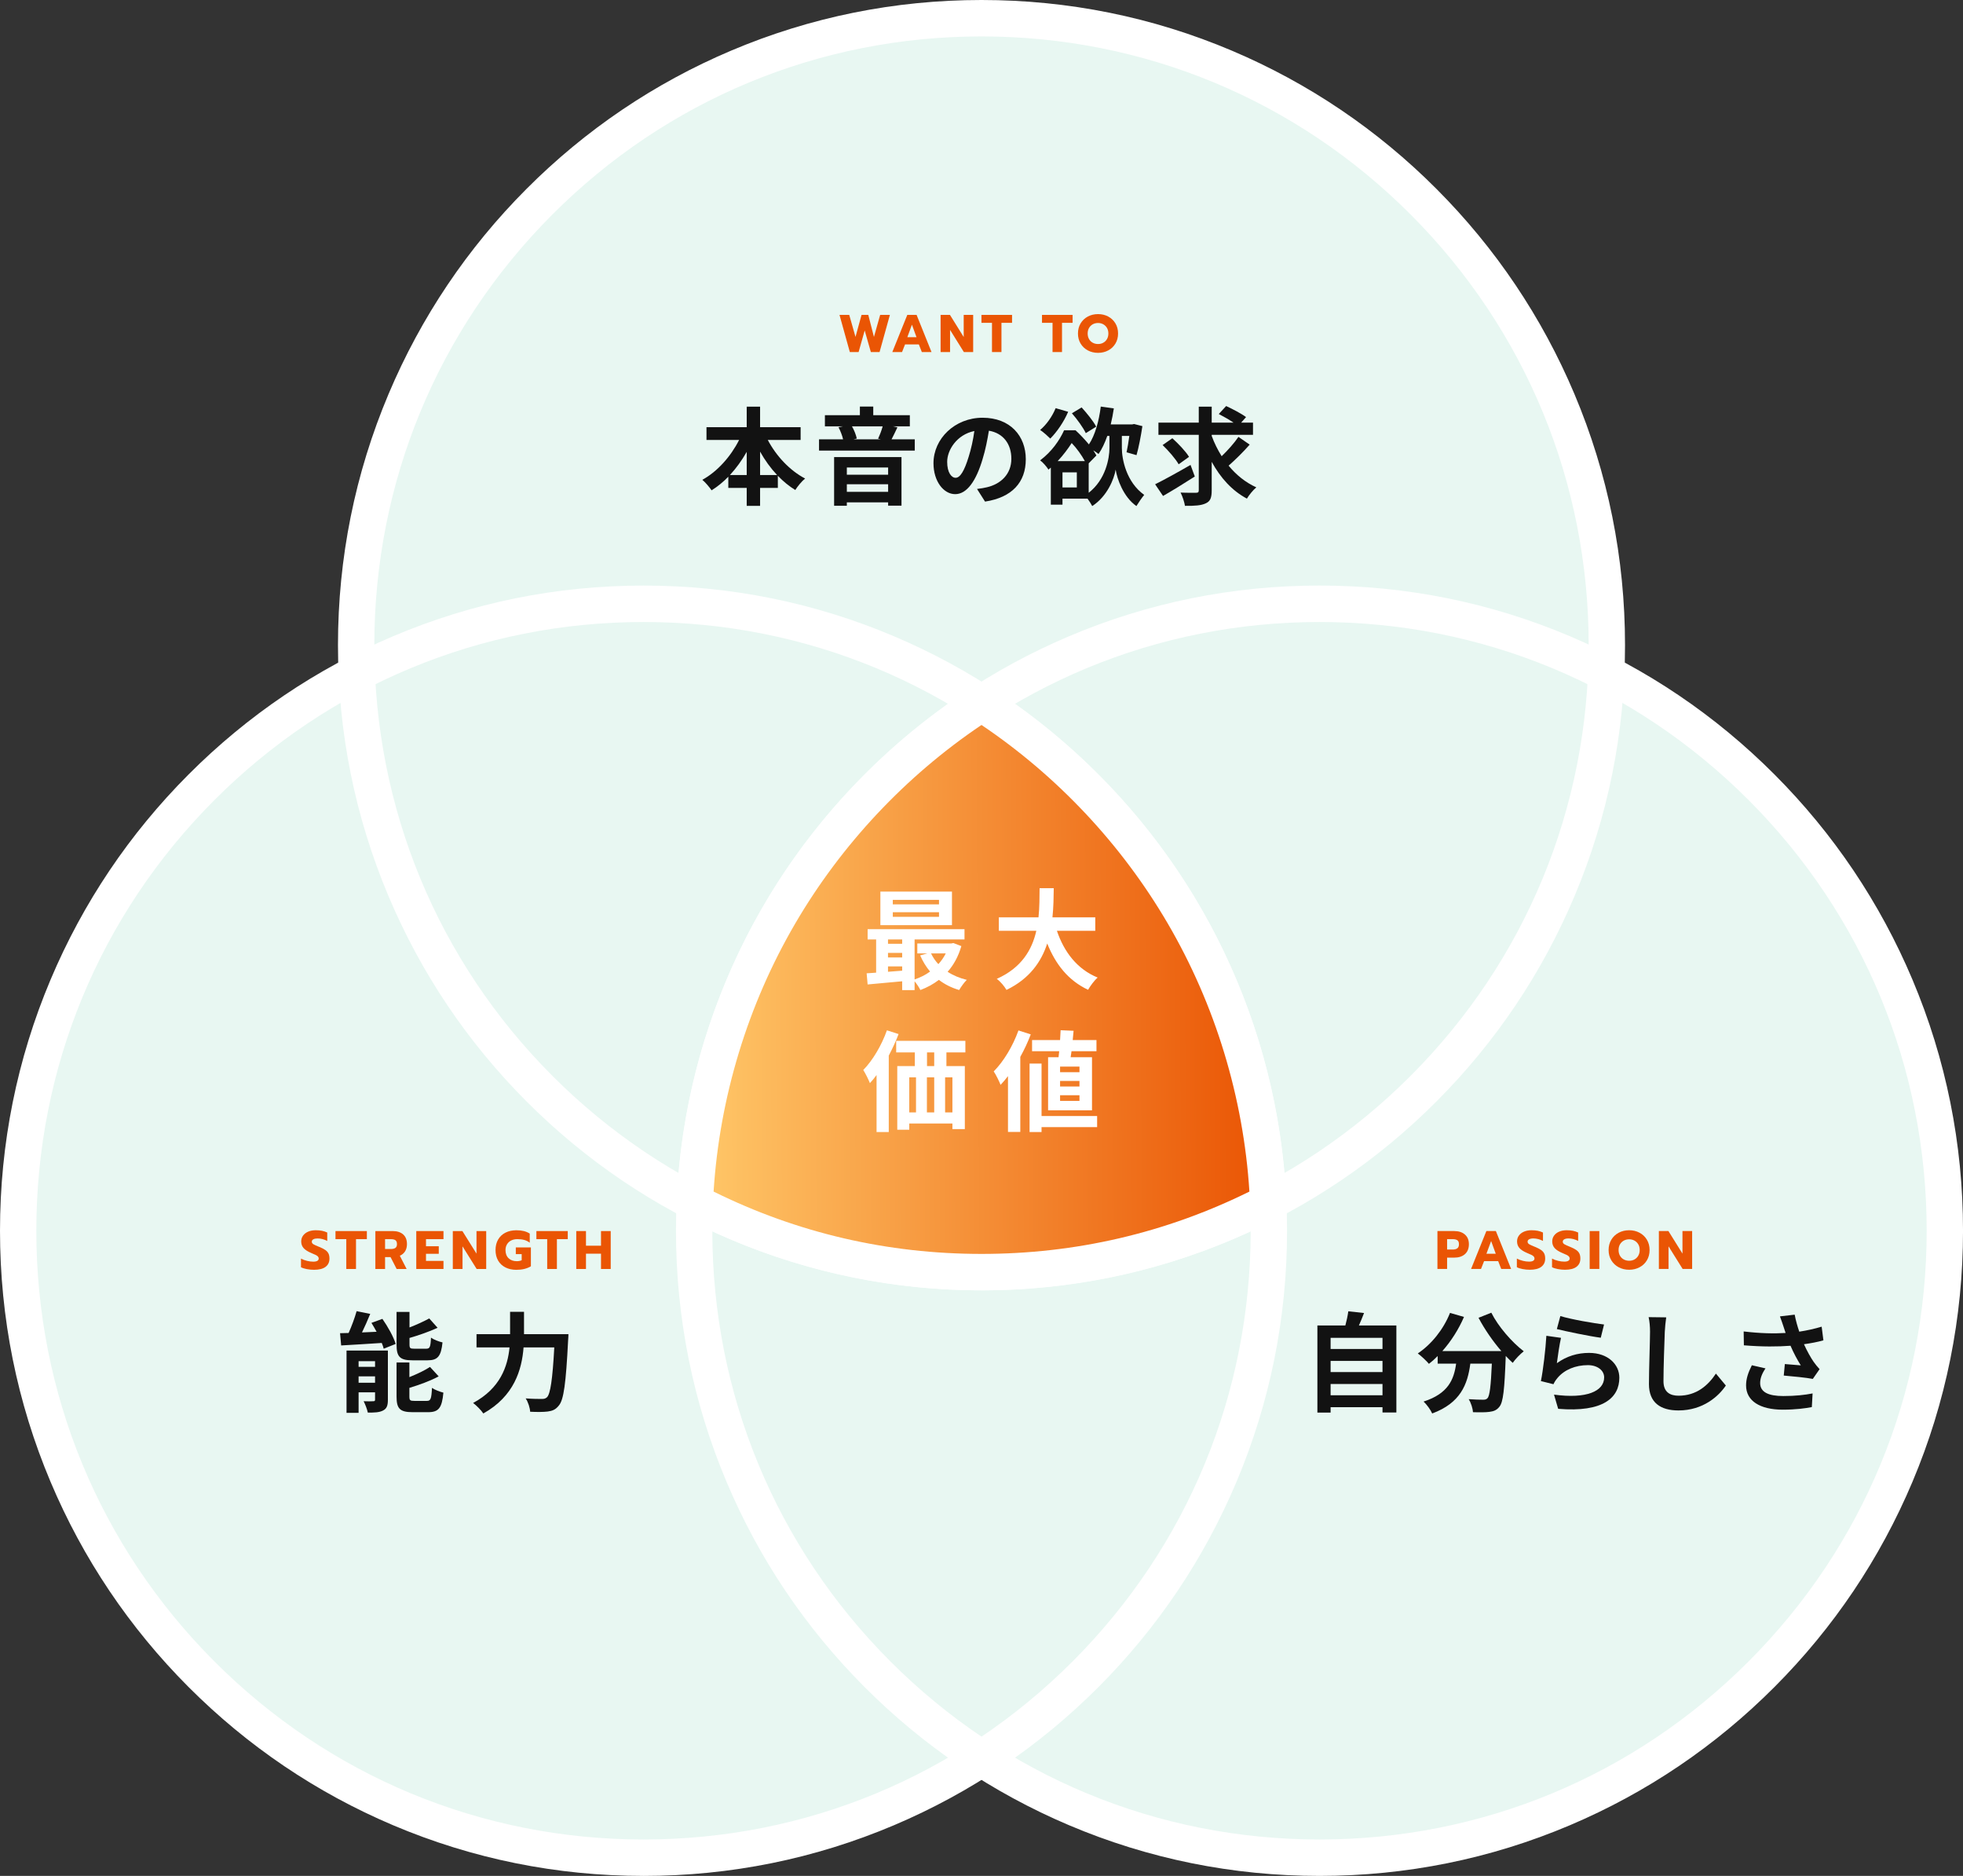 <svg width="450" height="430" viewBox="0 0 450 430" fill="none" xmlns="http://www.w3.org/2000/svg">
<rect x="0" y="0" width="450" height="430" fill="#333333" stroke="none"/>
<g clip-path="url(#clip0_1062_2059)">
<path d="M302.483 425.826C381.655 425.826 445.836 361.484 445.836 282.114C445.836 202.745 381.655 138.403 302.483 138.403C223.311 138.403 159.129 202.745 159.129 282.114C159.129 361.484 223.311 425.826 302.483 425.826Z" fill="#E8F7F2"/>
<path d="M147.517 425.826C226.689 425.826 290.87 361.484 290.87 282.114C290.87 202.745 226.689 138.403 147.517 138.403C68.345 138.403 4.163 202.745 4.163 282.114C4.163 361.484 68.345 425.826 147.517 425.826Z" fill="#E8F7F2"/>
<path d="M225 291.597C304.172 291.597 368.354 227.255 368.354 147.886C368.354 68.516 304.172 4.174 225 4.174C145.828 4.174 81.647 68.516 81.647 147.886C81.647 227.255 145.828 291.597 225 291.597Z" fill="#E8F7F2"/>
<path d="M302.483 430C282.569 430 263.251 426.089 245.06 418.376C227.494 410.925 211.719 400.265 198.171 386.683C184.623 373.101 173.989 357.286 166.557 339.677C158.863 321.441 154.962 302.074 154.962 282.11C154.962 262.146 158.863 242.779 166.557 224.544C173.989 206.934 184.623 191.119 198.171 177.537C211.719 163.955 227.494 153.295 245.06 145.845C263.251 138.131 282.569 134.22 302.483 134.22C322.397 134.22 341.716 138.131 359.906 145.845C377.472 153.295 393.248 163.955 406.796 177.537C420.344 191.119 430.977 206.934 438.409 224.544C446.103 242.779 450.005 262.146 450.005 282.11C450.005 302.074 446.103 321.441 438.409 339.677C430.977 357.286 420.344 373.101 406.796 386.683C393.248 400.265 377.472 410.925 359.906 418.376C341.716 426.089 322.397 430 302.483 430ZM302.483 142.576C265.303 142.576 230.351 157.089 204.062 183.447C177.774 209.805 163.293 244.845 163.293 282.114C163.293 319.383 177.77 354.427 204.062 380.781C230.355 407.135 265.307 421.652 302.483 421.652C339.659 421.652 374.616 407.139 400.904 380.781C427.193 354.423 441.673 319.383 441.673 282.114C441.673 244.845 427.197 209.801 400.904 183.447C374.612 157.093 339.659 142.576 302.483 142.576Z" fill="white"/>
<path d="M225 295.771C205.086 295.771 185.767 291.86 167.577 284.147C150.011 276.697 134.235 266.036 120.687 252.455C107.139 238.873 96.506 223.058 89.074 205.448C81.38 187.212 77.478 167.845 77.478 147.882C77.478 127.918 81.38 108.551 89.074 90.315C96.506 72.705 107.139 56.89 120.687 43.309C134.235 29.727 150.011 19.066 167.577 11.616C185.767 3.911 205.086 0 225 0C244.914 0 264.233 3.911 282.423 11.624C299.989 19.075 315.764 29.735 329.312 43.317C342.86 56.899 353.494 72.714 360.926 90.323C368.62 108.559 372.521 127.926 372.521 147.89C372.521 167.854 368.62 187.221 360.926 205.456C353.494 223.066 342.86 238.881 329.312 252.463C315.764 266.045 299.989 276.705 282.423 284.155C264.233 291.869 244.914 295.78 225 295.78V295.771ZM225 8.348C187.82 8.348 152.867 22.86 126.579 49.219C100.29 75.573 85.81 110.617 85.81 147.886C85.81 185.154 100.286 220.199 126.579 246.553C152.867 272.907 187.824 287.424 225 287.424C262.176 287.424 297.133 272.911 323.421 246.553C349.709 220.199 364.19 185.154 364.19 147.886C364.19 110.617 349.714 75.573 323.421 49.219C297.133 22.865 262.176 8.348 225 8.348Z" fill="white"/>
<path d="M147.517 430C127.603 430 108.284 426.089 90.094 418.376C72.528 410.925 56.753 400.265 43.205 386.683C29.657 373.101 19.023 357.287 11.591 339.677C3.901 321.445 0 302.074 0 282.114C0 262.155 3.901 242.784 11.595 224.548C19.027 206.938 29.661 191.123 43.209 177.541C56.757 163.96 72.532 153.299 90.098 145.849C108.289 138.136 127.607 134.225 147.521 134.225C167.435 134.225 186.754 138.136 204.944 145.849C222.51 153.299 238.286 163.96 251.834 177.541C265.382 191.123 276.015 206.938 283.447 224.548C291.141 242.784 295.043 262.151 295.043 282.114C295.043 302.078 291.141 321.445 283.447 339.681C276.015 357.291 265.382 373.106 251.834 386.688C238.286 400.269 222.51 410.93 204.944 418.38C186.754 426.093 167.435 430.004 147.521 430.004L147.517 430ZM147.517 142.577C110.337 142.577 75.384 157.089 49.096 183.448C22.808 209.802 8.327 244.846 8.327 282.114C8.327 319.383 22.803 354.427 49.096 380.781C75.384 407.135 110.341 421.652 147.517 421.652C184.693 421.652 219.65 407.14 245.938 380.781C272.227 354.423 286.707 319.383 286.707 282.114C286.707 244.846 272.231 209.802 245.938 183.448C219.646 157.093 184.693 142.577 147.517 142.577Z" fill="white"/>
<path d="M176.008 100.846C177.92 104.501 181.059 107.863 184.566 109.69C183.83 110.275 182.825 111.493 182.31 112.321C180.887 111.444 179.539 110.348 178.313 109.057V111.834H174.242V115.951H171.177V111.834H166.959V109.276C165.782 110.494 164.482 111.542 163.133 112.394C162.618 111.663 161.687 110.543 161 109.982C164.458 108.106 167.547 104.598 169.436 100.846H161.956V97.923H171.177V93.221H174.242V97.923H183.536V100.846H176.008ZM171.177 108.886V103.575C170.073 105.524 168.774 107.327 167.327 108.886H171.177ZM178.141 108.886C176.67 107.327 175.345 105.5 174.242 103.526V108.886H178.141Z" fill="#121212"/>
<path d="M209.701 100.7V103.282H187.754V100.7H193.271C193.075 99.847 192.658 98.751 192.217 97.922L193.222 97.728H189.103V95.169H197.121V93.196H200.187V95.169H208.573V97.728H204.674L205.729 97.947C205.238 98.946 204.797 99.945 204.38 100.7H209.701ZM191.212 104.769H206.66V115.903H203.595V115.147H194.13V115.927H191.212V104.769ZM194.13 107.156V108.813H203.595V107.156H194.13ZM203.595 112.735V111.006H194.13V112.735H203.595ZM195.307 97.728C195.822 98.629 196.263 99.75 196.41 100.529L195.675 100.7H201.903L201.29 100.554C201.658 99.774 202.099 98.653 202.345 97.728H195.307Z" fill="#121212"/>
<path d="M225.812 114.977L223.973 112.078C224.905 111.98 225.591 111.834 226.253 111.688C229.392 110.957 231.844 108.715 231.844 105.158C231.844 101.796 230.005 99.287 226.695 98.727C226.351 100.797 225.934 103.039 225.223 105.329C223.752 110.25 221.643 113.271 218.97 113.271C216.297 113.271 213.992 110.299 213.992 106.182C213.992 100.554 218.897 95.754 225.248 95.754C231.599 95.754 235.155 99.945 235.155 105.256C235.155 110.567 231.991 114.027 225.812 114.977ZM219.068 109.519C220.098 109.519 221.055 107.984 222.06 104.695C222.624 102.893 223.09 100.822 223.36 98.8C219.313 99.628 217.131 103.185 217.131 105.865C217.131 108.326 218.112 109.519 219.068 109.519Z" fill="#121212"/>
<path d="M257.175 102.698C257.175 105.183 258.156 110.494 262.3 113.442C261.785 114.051 260.952 115.269 260.51 116C257.519 113.929 256.072 109.739 255.753 107.643C255.41 109.787 253.791 113.807 250.383 116C250.162 115.561 249.721 114.879 249.304 114.295H243.566V115.683H240.893V107.181C240.721 107.351 240.549 107.497 240.353 107.643C239.936 106.986 239.078 105.962 238.44 105.524C241.113 103.526 242.928 100.87 243.933 98.629H246.557C247.587 99.579 248.691 100.749 249.623 101.869C251.045 99.75 251.928 96.485 252.344 93.196L255.336 93.61C255.14 94.877 254.919 96.095 254.625 97.289H259.529L259.971 97.192L261.884 97.679C261.54 99.993 261.025 102.649 260.535 104.33L258.254 103.672C258.475 102.698 258.696 101.309 258.892 99.92H257.175V102.698ZM244.865 94.39C243.909 96.656 242.266 99.043 240.77 100.529C240.255 100.018 239.127 98.995 238.44 98.556C239.887 97.362 241.236 95.438 241.996 93.561L244.865 94.39ZM248.691 105.694C247.98 104.379 246.852 102.771 245.674 101.553C244.841 102.844 243.786 104.281 242.462 105.694H248.691ZM246.852 108.277H243.566V111.736H246.852V108.277ZM248.911 99.287C248.323 98.044 246.925 96.095 245.723 94.731L247.955 93.391C249.157 94.731 250.652 96.534 251.29 97.801L248.911 99.287ZM249.573 112.955C253.472 109.934 254.331 105.061 254.331 102.673V99.92H253.84C253.276 101.528 252.614 102.941 251.83 104.062C251.56 103.843 251.094 103.526 250.628 103.234C250.898 103.624 251.143 104.038 251.339 104.403L249.573 106.206V112.955Z" fill="#121212"/>
<path d="M273.899 109.227C271.472 110.786 268.75 112.467 266.616 113.686L264.802 111.006C266.837 110.007 270 108.253 272.919 106.571L273.899 109.227ZM286.479 101.918C285.008 103.599 283.144 105.426 281.648 106.742C283.39 108.862 285.523 110.591 288 111.712C287.289 112.297 286.332 113.466 285.842 114.295C282.409 112.467 279.76 109.495 277.774 105.865V112.394C277.774 114.1 277.455 114.904 276.425 115.367C275.395 115.878 273.826 115.976 271.643 115.951C271.521 115.123 271.079 113.783 270.638 112.906C272.134 112.979 273.679 112.955 274.169 112.955C274.66 112.955 274.807 112.808 274.807 112.37V99.677H265.562V96.875H274.807V93.22H277.774V96.875H282.776C281.771 96.193 280.447 95.438 279.392 94.901L281.084 93.074C282.556 93.756 284.616 94.828 285.646 95.608L284.518 96.875H287.239V99.677H277.774V99.92C278.362 101.553 279.147 103.112 280.055 104.574C281.428 103.258 282.948 101.553 283.904 100.14L286.479 101.918ZM270.197 106.425C269.51 105.207 267.867 103.307 266.518 102.016L268.75 100.456C270.123 101.699 271.815 103.453 272.575 104.72L270.197 106.425Z" fill="#121212"/>
<path d="M192.449 72.183H194.681L196.115 77.226L197.501 72.183H199.046L200.345 77.238L201.768 72.183H203.999L201.633 80.698H199.634L198.224 75.752L196.826 80.698H194.816L192.449 72.183Z" fill="#EA5504"/>
<path d="M207.988 72.183H210.121L213.542 80.698H211.323L210.636 78.943H207.473L206.786 80.698H204.555L207.988 72.183ZM210.097 77.287L209.054 74.424L208 77.287H210.097Z" fill="#EA5504"/>
<path d="M215.623 72.183H217.769L220.92 77.25V72.183H223.09V80.698H220.957L217.793 75.618V80.698H215.623V72.183Z" fill="#EA5504"/>
<path d="M227.405 73.998H224.99V72.183H232.003V73.998H229.576V80.698H227.405V73.998Z" fill="#EA5504"/>
<path d="M241.285 73.998H238.869V72.183H245.882V73.998H243.455V80.698H241.285V73.998Z" fill="#EA5504"/>
<path d="M249.373 80.32C248.674 79.947 248.123 79.423 247.718 78.753C247.313 78.083 247.113 77.315 247.113 76.446C247.113 75.577 247.313 74.806 247.718 74.132C248.123 73.458 248.674 72.934 249.373 72.56C250.072 72.187 250.853 72 251.719 72C252.586 72 253.358 72.187 254.053 72.56C254.752 72.934 255.299 73.458 255.704 74.132C256.109 74.806 256.305 75.577 256.305 76.446C256.305 77.315 256.104 78.087 255.704 78.753C255.303 79.423 254.756 79.947 254.053 80.32C253.354 80.694 252.573 80.88 251.719 80.88C250.865 80.88 250.068 80.694 249.373 80.32ZM252.908 78.566C253.268 78.371 253.554 78.091 253.767 77.725C253.979 77.36 254.085 76.934 254.085 76.446C254.085 75.959 253.979 75.533 253.771 75.175C253.562 74.818 253.276 74.534 252.917 74.335C252.557 74.136 252.156 74.034 251.715 74.034C251.274 74.034 250.861 74.136 250.501 74.335C250.142 74.534 249.86 74.814 249.651 75.175C249.443 75.537 249.336 75.959 249.336 76.446C249.336 76.934 249.443 77.36 249.651 77.725C249.86 78.091 250.146 78.371 250.509 78.566C250.873 78.761 251.278 78.858 251.719 78.858C252.161 78.858 252.549 78.761 252.908 78.566Z" fill="#EA5504"/>
<path d="M87.662 302.314C88.895 304.08 90.227 306.442 90.705 308.059L87.964 309.153C87.864 308.755 87.713 308.308 87.512 307.835C84.192 308.059 80.772 308.258 78.207 308.407L77.956 305.597C78.56 305.597 79.213 305.572 79.917 305.547C80.621 303.98 81.326 302.065 81.753 300.548L84.871 301.17C84.293 302.612 83.614 304.105 82.985 305.423L86.33 305.273C85.953 304.577 85.55 303.881 85.148 303.234L87.662 302.314ZM88.92 320.867C88.92 322.16 88.668 322.881 87.838 323.304C86.984 323.776 85.827 323.801 84.318 323.801C84.167 323.03 83.715 321.886 83.362 321.19C84.243 321.24 85.248 321.215 85.575 321.19C85.877 321.19 85.978 321.115 85.978 320.817V319.151H82.206V323.851H79.44V309.576H88.92V320.867ZM82.206 312.013V313.306H85.978V312.013H82.206ZM85.978 316.962V315.495H82.206V316.962H85.978ZM94.552 311.814C91.61 311.814 90.906 310.944 90.906 308.208V300.722H93.874V304.279C95.558 303.632 97.218 302.861 98.4 302.215L100.311 304.353C98.4 305.249 96.061 306.044 93.874 306.691V308.158C93.874 309.054 94.024 309.153 94.98 309.153H97.721C98.526 309.153 98.702 308.78 98.802 306.616C99.406 307.064 100.638 307.537 101.443 307.711C101.116 310.894 100.336 311.814 98.023 311.814H94.552ZM97.872 321.115C98.727 321.115 98.903 320.643 99.028 318.131C99.657 318.579 100.864 319.026 101.644 319.225C101.317 322.732 100.562 323.702 98.148 323.702H94.578C91.635 323.702 90.906 322.856 90.906 320.12V312.311H93.848V315.669C95.634 314.948 97.369 314.127 98.576 313.331L100.562 315.495C98.626 316.539 96.137 317.435 93.848 318.131V320.12C93.848 320.991 94.024 321.115 95.005 321.115H97.872Z" fill="#121212"/>
<path d="M130.31 305.821C130.31 305.821 130.285 306.84 130.235 307.238C129.732 317.136 129.229 320.866 128.122 322.16C127.368 323.13 126.639 323.403 125.557 323.552C124.627 323.677 123.068 323.677 121.534 323.602C121.484 322.707 121.081 321.389 120.503 320.543C122.087 320.668 123.571 320.668 124.225 320.668C124.753 320.668 125.054 320.593 125.406 320.27C126.161 319.499 126.664 316.241 127.066 308.855H120.025C119.623 314.003 117.863 320.046 110.797 324C110.319 323.254 109.187 322.135 108.458 321.588C114.694 318.23 116.379 313.207 116.807 308.855H109.238V305.821H116.932V300.698H120.126V305.821H130.31Z" fill="#121212"/>
<path d="M70.345 290.911C69.8 290.808 69.352 290.663 69 290.48V288.503C69.452 288.735 69.926 288.91 70.416 289.026C70.907 289.142 71.376 289.2 71.816 289.2C72.227 289.2 72.537 289.137 72.746 289.013C72.956 288.889 73.061 288.711 73.061 288.478C73.061 288.304 73.002 288.155 72.889 288.027C72.776 287.898 72.608 287.778 72.39 287.67C72.172 287.562 71.833 287.413 71.372 287.223C70.559 286.883 69.968 286.505 69.599 286.091C69.234 285.677 69.05 285.167 69.05 284.562C69.05 284.064 69.192 283.621 69.469 283.231C69.75 282.841 70.144 282.539 70.643 282.323C71.146 282.108 71.724 282 72.378 282C72.914 282 73.392 282.041 73.811 282.124C74.23 282.207 74.632 282.34 75.018 282.522V284.45C74.28 284.068 73.539 283.878 72.793 283.878C72.39 283.878 72.072 283.944 71.833 284.072C71.594 284.201 71.477 284.383 71.477 284.624C71.477 284.864 71.598 285.059 71.841 285.208C72.084 285.357 72.533 285.56 73.187 285.817C73.782 286.058 74.243 286.294 74.574 286.526C74.905 286.758 75.148 287.028 75.299 287.334C75.45 287.641 75.525 288.031 75.525 288.503C75.525 289.307 75.228 289.937 74.637 290.385C74.046 290.837 73.161 291.065 71.988 291.065C71.435 291.065 70.886 291.011 70.341 290.907L70.345 290.911Z" fill="#EA5504"/>
<path d="M79.385 284.039H76.908V282.187H84.1V284.039H81.61V290.878H79.385V284.039Z" fill="#EA5504"/>
<path d="M86.049 282.187H89.997C91.028 282.187 91.832 282.444 92.419 282.957C93.002 283.471 93.291 284.209 93.291 285.171C93.291 285.817 93.148 286.369 92.863 286.825C92.578 287.281 92.176 287.62 91.656 287.844L93.216 290.878H90.927L89.532 288.155H88.274V290.878H86.049V282.187ZM89.607 286.302C90.051 286.302 90.395 286.219 90.638 286.05C90.881 285.88 91.003 285.589 91.003 285.171C91.003 284.752 90.881 284.445 90.646 284.28C90.407 284.118 90.06 284.039 89.607 284.039H88.274V286.302H89.607Z" fill="#EA5504"/>
<path d="M95.428 282.187H101.664V284.039H97.654V285.668H100.583V287.397H97.654V289.026H101.664V290.878H95.428V282.187Z" fill="#EA5504"/>
<path d="M103.802 282.187H106.002L109.233 287.359V282.187H111.458V290.878H109.271L106.027 285.693V290.878H103.802V282.187Z" fill="#EA5504"/>
<path d="M115.864 290.518C115.139 290.153 114.577 289.627 114.187 288.947C113.793 288.263 113.596 287.463 113.596 286.539C113.596 285.614 113.793 284.819 114.187 284.135C114.581 283.451 115.139 282.924 115.864 282.555C116.589 282.187 117.431 282.004 118.383 282.004C119.02 282.004 119.585 282.066 120.076 282.187C120.566 282.307 121.019 282.497 121.438 282.767V284.856C121.069 284.566 120.65 284.354 120.189 284.226C119.724 284.097 119.187 284.035 118.584 284.035C118.064 284.035 117.599 284.139 117.192 284.338C116.786 284.541 116.463 284.835 116.233 285.212C115.998 285.594 115.881 286.037 115.881 286.543C115.881 287.33 116.111 287.952 116.58 288.408C117.046 288.864 117.674 289.092 118.471 289.092C118.915 289.092 119.288 289.017 119.59 288.868V287.475H118.244V285.933H121.702V290.261C120.805 290.8 119.699 291.069 118.383 291.069C117.427 291.069 116.585 290.887 115.864 290.522V290.518Z" fill="#EA5504"/>
<path d="M125.441 284.039H122.964V282.187H130.155V284.039H127.666V290.878H125.441V284.039Z" fill="#EA5504"/>
<path d="M132.104 282.187H134.33V285.544H137.775V282.187H140V290.878H137.775V287.372H134.33V290.878H132.104V282.187Z" fill="#EA5504"/>
<path d="M320.106 303.83V323.776H316.926V322.559H305.03V323.801H302V303.83H308.411C308.687 302.762 308.962 301.57 309.087 300.576L312.693 300.973C312.318 301.967 311.917 302.936 311.516 303.83H320.106ZM305.03 306.662V309.22H316.926V306.662H305.03ZM305.03 311.953V314.511H316.926V311.953H305.03ZM316.926 319.827V317.243H305.03V319.827H316.926Z" fill="#121212"/>
<path d="M341.869 300.899C343.446 304.054 346.577 307.655 349.307 309.742C348.505 310.363 347.353 311.555 346.777 312.4C346.251 311.928 345.725 311.381 345.174 310.81V310.984C344.899 318.486 344.598 321.417 343.722 322.46C343.096 323.255 342.42 323.503 341.443 323.627C340.592 323.752 339.139 323.752 337.661 323.702C337.611 322.808 337.211 321.566 336.685 320.721C338.062 320.82 339.364 320.845 339.99 320.845C340.441 320.845 340.717 320.796 340.992 320.498C341.493 319.976 341.769 317.765 341.994 312.574H337.06C336.434 317.343 334.807 321.59 328.32 324C327.945 323.155 327.068 321.938 326.342 321.268C332.002 319.454 333.304 316.2 333.805 312.574H329.573V310.835C328.921 311.506 328.245 312.102 327.569 312.623C327.018 311.953 325.741 310.76 325.015 310.239C328.145 308.152 330.9 304.724 332.402 300.949L335.608 301.868C334.381 304.724 332.628 307.457 330.649 309.692H344.173C342.194 307.407 340.316 304.675 338.939 302.066L341.869 300.899Z" fill="#121212"/>
<path d="M356.895 312.474C359.174 310.835 361.653 310.114 364.282 310.114C368.665 310.114 371.219 312.797 371.219 315.803C371.219 320.324 367.613 323.801 357.195 322.932L356.243 319.678C363.756 320.696 367.738 318.883 367.738 315.728C367.738 314.114 366.186 312.921 364.007 312.921C361.177 312.921 358.623 313.965 357.045 315.852C356.594 316.399 356.344 316.796 356.118 317.293L353.238 316.573C353.739 314.139 354.315 309.27 354.49 306.19L357.846 306.662C357.521 308.028 357.07 311.058 356.895 312.474ZM367.713 303.606L366.962 306.637C364.433 306.314 358.848 305.147 356.895 304.65L357.696 301.669C360.075 302.414 365.534 303.358 367.713 303.606Z" fill="#121212"/>
<path d="M381.637 305.271C381.537 307.953 381.337 313.517 381.337 316.598C381.337 319.106 382.839 319.926 384.792 319.926C388.925 319.926 391.554 317.566 393.357 314.859L395.636 317.591C394.033 319.976 390.477 323.304 384.767 323.304C380.66 323.304 378.006 321.516 378.006 317.268C378.006 313.94 378.256 307.407 378.256 305.271C378.256 304.103 378.156 302.911 377.931 301.917L381.963 301.967C381.812 303.01 381.687 304.277 381.637 305.271Z" fill="#121212"/>
<path d="M408.033 301.743L411.414 301.346C411.664 302.662 412.04 304.004 412.466 305.246C414.269 304.973 416.022 304.575 417.6 304.103L418 307.233C416.723 307.606 415.12 307.904 413.543 308.127C414.269 309.742 415.145 311.282 415.771 312.176C416.197 312.797 416.673 313.344 417.124 313.84L415.571 316.076C414.169 315.803 411.013 315.48 408.91 315.306L409.16 312.673C410.387 312.772 412.04 312.921 412.816 312.971C412.065 311.779 411.163 310.139 410.462 308.475C407.482 308.699 404.051 308.723 399.769 308.376L399.719 305.196C403.475 305.643 406.681 305.718 409.335 305.544C409.135 304.973 408.985 304.451 408.834 304.029C408.634 303.457 408.359 302.563 408.033 301.743ZM403.5 317.02C403.5 319.106 405.379 320.001 408.809 320.001C411.539 320.001 413.743 319.752 415.521 319.404L415.346 322.534C413.918 322.808 411.664 323.13 408.609 323.13C403.5 323.106 400.27 321.143 400.27 317.566C400.27 316.051 400.746 314.635 401.597 312.946L404.727 313.666C403.926 314.834 403.5 315.927 403.5 317.02Z" fill="#121212"/>
<path d="M329.519 282.186H333.375C334.394 282.186 335.208 282.451 335.817 282.981C336.426 283.511 336.731 284.252 336.731 285.204C336.731 286.157 336.43 286.939 335.825 287.473C335.22 288.007 334.402 288.276 333.375 288.276H331.735V290.872H329.519V282.186ZM333.025 286.421C333.467 286.421 333.813 286.33 334.068 286.148C334.323 285.966 334.452 285.651 334.452 285.204C334.452 284.757 334.327 284.451 334.076 284.285C333.826 284.12 333.475 284.037 333.025 284.037H331.735V286.421H333.025Z" fill="#EA5504"/>
<path d="M340.737 282.186H342.916L346.41 290.868H344.143L343.442 289.079H340.212L339.51 290.868H337.231L340.737 282.186ZM342.891 287.39L341.827 284.472L340.75 287.39H342.891Z" fill="#EA5504"/>
<path d="M349.064 290.901C348.522 290.797 348.075 290.653 347.725 290.47V288.496C348.175 288.727 348.647 288.901 349.135 289.017C349.624 289.133 350.091 289.191 350.529 289.191C350.938 289.191 351.247 289.129 351.456 289.005C351.665 288.881 351.769 288.703 351.769 288.471C351.769 288.297 351.711 288.148 351.598 288.02C351.485 287.891 351.318 287.771 351.101 287.663C350.884 287.556 350.546 287.407 350.087 287.216C349.277 286.877 348.689 286.5 348.321 286.086C347.954 285.672 347.771 285.163 347.771 284.559C347.771 284.062 347.908 283.619 348.188 283.23C348.468 282.84 348.86 282.538 349.357 282.323C349.857 282.108 350.433 282 351.085 282C351.619 282 352.095 282.041 352.512 282.124C352.929 282.207 353.33 282.339 353.714 282.522V284.447C352.98 284.066 352.241 283.875 351.498 283.875C351.097 283.875 350.78 283.942 350.542 284.07C350.304 284.198 350.187 284.38 350.187 284.621C350.187 284.861 350.308 285.055 350.55 285.204C350.792 285.353 351.239 285.556 351.89 285.813C352.483 286.053 352.942 286.289 353.272 286.521C353.601 286.753 353.843 287.022 353.994 287.328C354.144 287.635 354.219 288.024 354.219 288.496C354.219 289.299 353.923 289.928 353.334 290.375C352.746 290.826 351.865 291.054 350.696 291.054C350.145 291.054 349.599 291 349.056 290.897L349.064 290.901Z" fill="#EA5504"/>
<path d="M357.129 290.901C356.586 290.797 356.139 290.653 355.789 290.47V288.496C356.24 288.727 356.711 288.901 357.2 289.017C357.688 289.133 358.155 289.191 358.594 289.191C359.003 289.191 359.312 289.129 359.52 289.005C359.729 288.881 359.833 288.703 359.833 288.471C359.833 288.297 359.775 288.148 359.662 288.02C359.549 287.891 359.383 287.771 359.165 287.663C358.948 287.556 358.61 287.407 358.151 287.216C357.341 286.877 356.753 286.5 356.386 286.086C356.018 285.672 355.835 285.163 355.835 284.559C355.835 284.062 355.972 283.619 356.252 283.23C356.532 282.84 356.924 282.538 357.421 282.323C357.922 282.108 358.498 282 359.149 282C359.683 282 360.159 282.041 360.576 282.124C360.994 282.207 361.394 282.339 361.778 282.522V284.447C361.044 284.066 360.305 283.875 359.562 283.875C359.161 283.875 358.844 283.942 358.606 284.07C358.368 284.198 358.251 284.38 358.251 284.621C358.251 284.861 358.372 285.055 358.615 285.204C358.857 285.353 359.303 285.556 359.954 285.813C360.547 286.053 361.006 286.289 361.336 286.521C361.666 286.753 361.908 287.022 362.058 287.328C362.208 287.635 362.283 288.024 362.283 288.496C362.283 289.299 361.987 289.928 361.398 290.375C360.81 290.826 359.929 291.054 358.761 291.054C358.21 291.054 357.663 291 357.12 290.897L357.129 290.901Z" fill="#EA5504"/>
<path d="M364.416 282.186H366.633V290.868H364.416V282.186Z" fill="#EA5504"/>
<path d="M371.069 290.483C370.356 290.102 369.792 289.572 369.379 288.889C368.966 288.206 368.757 287.423 368.757 286.533C368.757 285.643 368.966 284.861 369.379 284.173C369.792 283.486 370.356 282.952 371.069 282.571C371.783 282.19 372.58 282 373.469 282C374.358 282 375.139 282.19 375.853 282.571C376.566 282.952 377.126 283.486 377.539 284.173C377.948 284.861 378.152 285.647 378.152 286.533C378.152 287.419 377.948 288.206 377.539 288.889C377.13 289.572 376.566 290.106 375.853 290.483C375.139 290.864 374.342 291.054 373.469 291.054C372.597 291.054 371.783 290.864 371.069 290.483ZM374.684 288.694C375.051 288.496 375.343 288.21 375.56 287.837C375.778 287.465 375.886 287.03 375.886 286.533C375.886 286.036 375.782 285.606 375.565 285.237C375.352 284.869 375.06 284.583 374.696 284.38C374.333 284.178 373.92 284.074 373.469 284.074C373.019 284.074 372.597 284.178 372.23 284.38C371.862 284.583 371.574 284.869 371.362 285.237C371.149 285.606 371.044 286.041 371.044 286.533C371.044 287.026 371.149 287.465 371.362 287.837C371.574 288.21 371.867 288.496 372.238 288.694C372.61 288.893 373.023 288.992 373.474 288.992C373.924 288.992 374.321 288.893 374.688 288.694H374.684Z" fill="#EA5504"/>
<path d="M380.281 282.186H382.472L385.69 287.353V282.186H387.907V290.868H385.728L382.497 285.689V290.868H380.281V282.186Z" fill="#EA5504"/>
<path d="M224.999 161.184C187.07 185.66 161.406 227.578 159.279 275.637C178.968 285.838 201.309 291.602 224.999 291.602C248.69 291.602 271.031 285.838 290.72 275.637C288.593 227.582 262.929 185.66 224.999 161.184Z" fill="url(#paint0_linear_1062_2059)"/>
<path d="M225 295.771C201.501 295.771 178.115 290.091 157.368 279.343L155.003 278.116L155.12 275.449C156.177 251.545 163.093 228.033 175.121 207.456C186.812 187.446 203.283 170.233 222.748 157.673L225 156.221L227.252 157.673C246.717 170.233 263.184 187.446 274.879 207.456C286.907 228.037 293.823 251.549 294.88 275.449L294.997 278.116L292.632 279.343C271.885 290.091 248.499 295.771 225 295.771ZM163.584 273.136C182.761 282.619 203.412 287.424 225 287.424C246.588 287.424 267.239 282.619 286.416 273.136C285.038 251.511 278.589 230.316 267.693 211.675C257.113 193.569 242.387 177.888 225 166.18C207.613 177.888 192.887 193.569 182.307 211.675C171.412 230.316 164.962 251.511 163.584 273.136Z" fill="white"/>
<path d="M220.379 216.868C219.704 219.222 218.63 221.175 217.231 222.753C218.48 223.579 219.979 224.205 221.628 224.606C221.053 225.157 220.279 226.234 219.879 226.935C218.105 226.409 216.557 225.633 215.233 224.606C213.959 225.583 212.535 226.359 210.986 226.935C210.711 226.359 210.161 225.533 209.662 224.932V226.96H206.814V224.932C203.941 225.207 201.093 225.458 198.895 225.658L198.67 223.104C199.32 223.054 200.069 223.028 200.844 222.953V215.34H198.895V212.986H221.103V215.34H209.662V224.506C210.936 224.08 212.16 223.479 213.209 222.703C212.31 221.626 211.535 220.374 210.936 218.996L212.585 218.546H210.286V216.267H218.055L218.555 216.167L220.379 216.868ZM218.23 212.059H201.818V204.371H218.23V212.059ZM203.566 215.34V216.342H206.814V215.34H203.566ZM203.566 219.472H206.814V218.42H203.566V219.472ZM203.566 222.753C204.616 222.678 205.715 222.603 206.814 222.503V221.526H203.566V222.753ZM215.258 206.274H204.666V207.301H215.258V206.274ZM215.258 209.104H204.666V210.156H215.258V209.104ZM213.434 218.546C213.859 219.447 214.433 220.274 215.108 221C215.782 220.274 216.357 219.447 216.806 218.546H213.434Z" fill="white"/>
<path d="M242.288 213.362C243.937 218.245 246.959 222.177 251.631 224.08C250.881 224.706 249.907 226.034 249.432 226.885C244.911 224.756 242.013 221.1 240.065 216.267C238.716 220.449 236.018 224.356 230.722 226.91C230.247 226.084 229.373 225.007 228.498 224.381C234.219 221.826 236.592 217.669 237.566 213.362H228.973V210.281H238.066C238.316 207.927 238.291 205.648 238.316 203.595H241.563C241.538 205.648 241.513 207.952 241.264 210.281H251.081V213.362H242.288Z" fill="white"/>
<path d="M205.99 237.028C205.366 238.681 204.591 240.359 203.742 241.961V259.492H200.944V246.419C200.445 247.095 199.945 247.721 199.42 248.272C199.146 247.571 198.371 245.993 197.896 245.267C200.045 243.088 202.093 239.632 203.317 236.176L205.99 237.028ZM216.957 241.235V244.365H221.179V258.816H218.331V257.538H208.438V258.966H205.691V244.365H209.713V241.235H205.441V238.58H221.304V241.235H216.957ZM208.438 254.984H209.987V246.945H208.438V254.984ZM212.485 246.945V254.984H214.159V246.945H212.485ZM214.159 241.235H212.51V244.365H214.159V241.235ZM218.331 246.945H216.657V254.984H218.331V246.945Z" fill="white"/>
<path d="M236.292 237.103C235.643 238.831 234.819 240.584 233.894 242.262V259.467H231.071V246.669C230.522 247.396 229.947 248.072 229.373 248.673C229.098 247.947 228.298 246.294 227.799 245.592C230.047 243.339 232.195 239.782 233.47 236.201L236.292 237.103ZM251.506 258.365H238.765V259.492H236.018V243.789H238.765V255.81H251.506V258.365ZM242.663 242.337C242.713 241.911 242.762 241.435 242.812 240.959H236.592V238.405H243.012C243.062 237.629 243.112 236.852 243.137 236.151L246.11 236.276C246.06 236.953 245.985 237.679 245.91 238.405H251.356V240.959H245.635C245.56 241.435 245.51 241.911 245.435 242.337H250.332V254.508H240.264V242.337H242.663ZM247.459 244.491H243.012V245.768H247.459V244.491ZM247.459 247.771H243.012V249.048H247.459V247.771ZM247.459 251.052H243.012V252.354H247.459V251.052Z" fill="white"/>
</g>
<defs>
<linearGradient id="paint0_linear_1062_2059" x1="289.26" y1="244.838" x2="159.276" y2="245.582" gradientUnits="userSpaceOnUse">
<stop stop-color="#EA5504"/>
<stop offset="1" stop-color="#FFC869"/>
</linearGradient>
<clipPath id="clip0_1062_2059">
<rect width="450" height="430" fill="white"/>
</clipPath>
</defs>
</svg>
